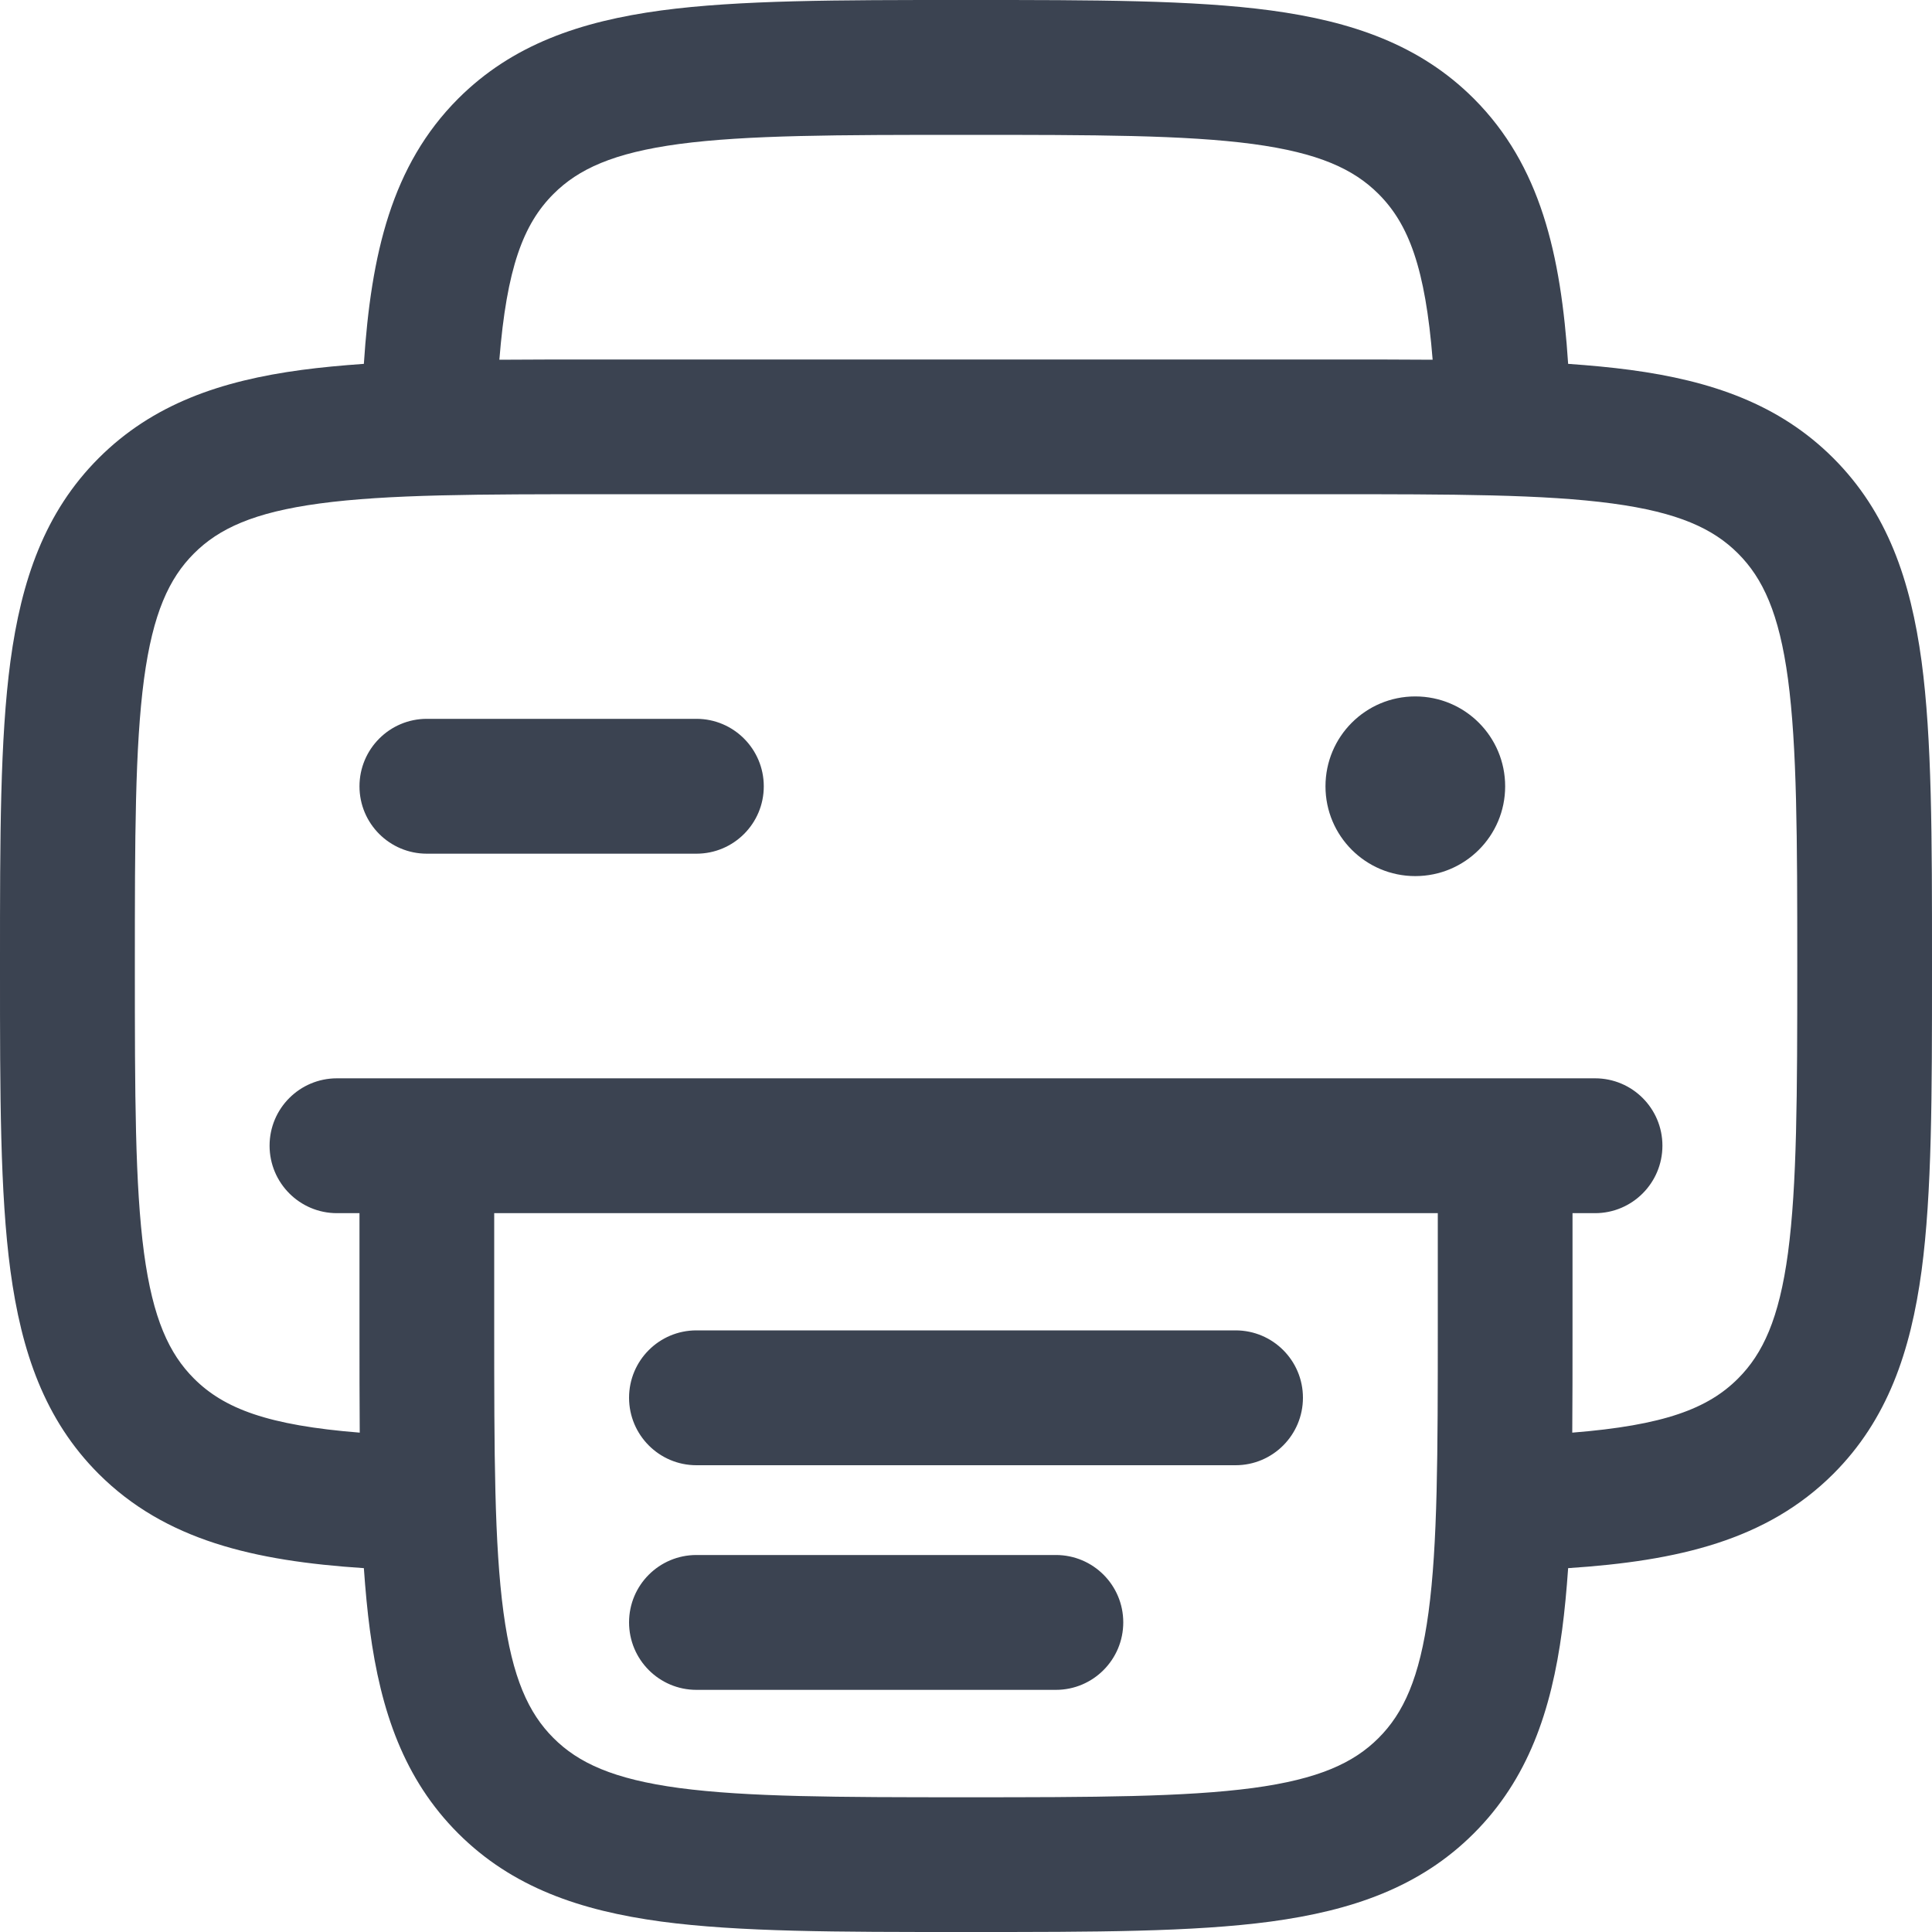<svg width="15" height="15" viewBox="0 0 15 15" fill="none" xmlns="http://www.w3.org/2000/svg">
<path d="M11.686 6.105C11.686 6.49 11.374 6.802 10.988 6.802C10.603 6.802 10.291 6.49 10.291 6.105C10.291 5.719 10.603 5.407 10.988 5.407C11.374 5.407 11.686 5.719 11.686 6.105Z" fill="#3B4351"/>
<path fill-rule="evenodd" clip-rule="evenodd" d="M7.462 3.8128e-07H7.538C8.492 -1.4007e-05 9.261 -2.56109e-05 9.866 0.081C10.494 0.166 11.023 0.346 11.443 0.766C11.959 1.283 12.119 1.971 12.175 2.825C12.346 2.837 12.507 2.852 12.657 2.872C13.285 2.956 13.814 3.137 14.234 3.557C14.654 3.977 14.834 4.506 14.919 5.134C15 5.739 15 6.508 15 7.462V7.538C15 8.492 15 9.261 14.919 9.866C14.834 10.494 14.654 11.023 14.234 11.443C13.717 11.959 13.029 12.119 12.175 12.175C12.163 12.346 12.148 12.507 12.128 12.657C12.044 13.285 11.863 13.814 11.443 14.234C11.023 14.654 10.494 14.834 9.866 14.919C9.261 15 8.492 15 7.538 15H7.462C6.508 15 5.739 15 5.134 14.919C4.506 14.834 3.977 14.654 3.557 14.234C3.137 13.814 2.956 13.285 2.872 12.657C2.852 12.507 2.837 12.346 2.825 12.175C1.971 12.119 1.283 11.959 0.766 11.443C0.346 11.023 0.166 10.494 0.081 9.866C-2.56109e-05 9.261 -1.4007e-05 8.492 3.81278e-07 7.538V7.462C-1.4007e-05 6.508 -2.56109e-05 5.739 0.081 5.134C0.166 4.506 0.346 3.977 0.766 3.557C1.186 3.137 1.715 2.956 2.343 2.872C2.493 2.852 2.654 2.837 2.825 2.825C2.881 1.971 3.041 1.283 3.557 0.766C3.977 0.346 4.506 0.166 5.134 0.081C5.739 -2.56109e-05 6.508 -1.4007e-05 7.462 3.8128e-07ZM3.877 2.793C4.126 2.791 4.391 2.791 4.671 2.791H10.329C10.609 2.791 10.874 2.791 11.123 2.793C11.066 2.081 10.937 1.74 10.703 1.506C10.51 1.313 10.239 1.187 9.727 1.118C9.2 1.048 8.501 1.047 7.5 1.047C6.499 1.047 5.8 1.048 5.273 1.118C4.761 1.187 4.49 1.313 4.297 1.506C4.063 1.74 3.934 2.081 3.877 2.793ZM2.793 11.123C2.791 10.874 2.791 10.609 2.791 10.329L2.791 9.419H2.616C2.327 9.419 2.093 9.184 2.093 8.895C2.093 8.606 2.327 8.372 2.616 8.372H12.384C12.673 8.372 12.907 8.606 12.907 8.895C12.907 9.184 12.673 9.419 12.384 9.419H12.209V10.329C12.209 10.609 12.209 10.874 12.207 11.123C12.919 11.066 13.26 10.937 13.494 10.703C13.687 10.51 13.813 10.239 13.882 9.727C13.952 9.2 13.954 8.501 13.954 7.5C13.954 6.499 13.952 5.8 13.882 5.273C13.813 4.761 13.687 4.49 13.494 4.297C13.301 4.104 13.03 3.978 12.518 3.909C11.991 3.838 11.292 3.837 10.291 3.837H4.709C3.708 3.837 3.009 3.838 2.482 3.909C1.97 3.978 1.699 4.104 1.506 4.297C1.313 4.49 1.187 4.761 1.118 5.273C1.048 5.8 1.047 6.499 1.047 7.5C1.047 8.501 1.048 9.2 1.118 9.727C1.187 10.239 1.313 10.51 1.506 10.703C1.74 10.937 2.081 11.066 2.793 11.123ZM11.163 9.419H3.837V10.291C3.837 11.292 3.838 11.991 3.909 12.518C3.978 13.03 4.104 13.301 4.297 13.494C4.49 13.687 4.761 13.813 5.273 13.882C5.8 13.952 6.499 13.954 7.5 13.954C8.501 13.954 9.2 13.952 9.727 13.882C10.239 13.813 10.51 13.687 10.703 13.494C10.896 13.301 11.022 13.03 11.091 12.518C11.162 11.991 11.163 11.292 11.163 10.291V9.419ZM2.791 6.105C2.791 5.816 3.025 5.581 3.314 5.581H5.407C5.696 5.581 5.93 5.816 5.93 6.105C5.93 6.394 5.696 6.628 5.407 6.628H3.314C3.025 6.628 2.791 6.394 2.791 6.105ZM4.884 10.852C4.884 10.563 5.118 10.329 5.407 10.329H9.593C9.882 10.329 10.116 10.563 10.116 10.852C10.116 11.141 9.882 11.376 9.593 11.376H5.407C5.118 11.376 4.884 11.141 4.884 10.852ZM4.884 12.596C4.884 12.307 5.118 12.073 5.407 12.073H8.198C8.487 12.073 8.721 12.307 8.721 12.596C8.721 12.885 8.487 13.12 8.198 13.12H5.407C5.118 13.12 4.884 12.885 4.884 12.596Z" fill="#3B4351"/>
</svg>
